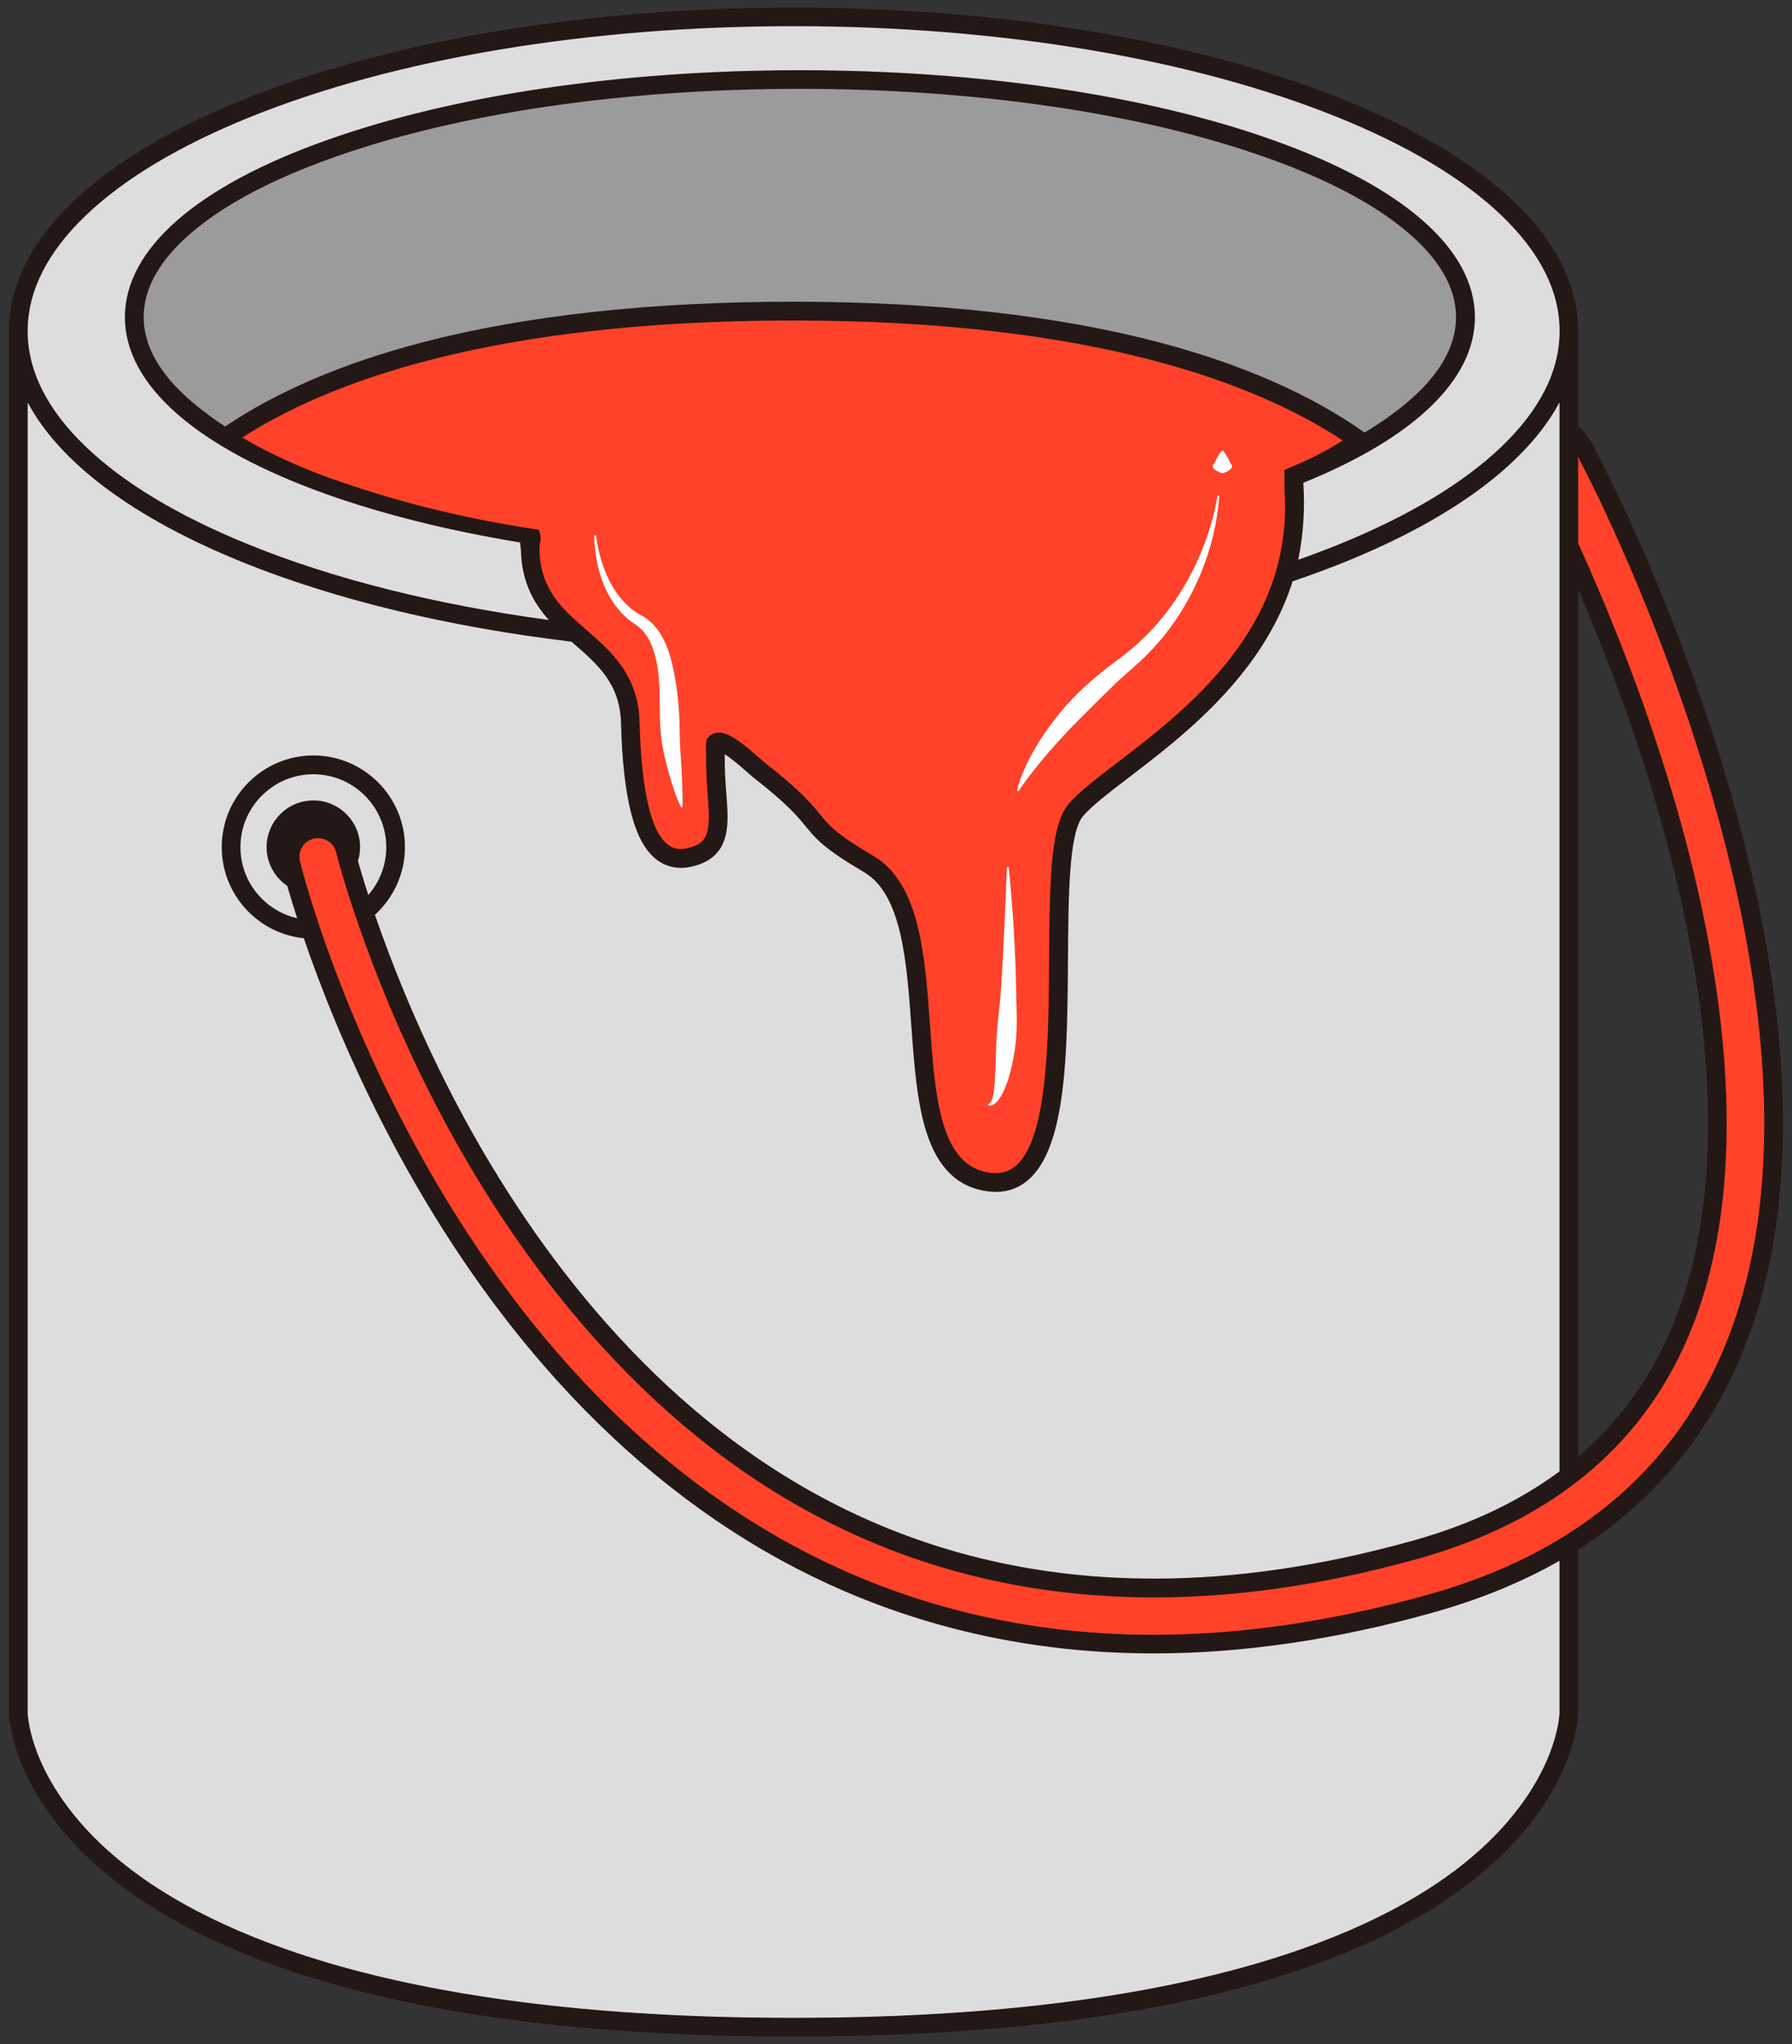 <?xml version="1.0" encoding="utf-8"?>
<!-- Generator: Adobe Illustrator 27.7.0, SVG Export Plug-In . SVG Version: 6.00 Build 0)  -->
<svg version="1.1" id="레이어_1" xmlns="http://www.w3.org/2000/svg" xmlns:xlink="http://www.w3.org/1999/xlink" x="0px"
	 y="0px" width="1917px" height="2186.3px" viewBox="0 0 1917 2186.3" style="enable-background:new 0 0 1917 2186.3;"
	 xml:space="preserve">
<rect x="0" y="0" width="1917" height="2186.3" fill="#333333" stroke="none"/>
<style type="text/css">
	.st0{fill:#DDDDDD;}
	.st1{opacity:0.3;enable-background:new    ;}
	.st2{fill:#FF4229;}
	.st3{fill:#231815;}
	.st4{fill:#FFFFFF;}
</style>
<g>
	<path class="st0" d="M848.9,18.1c-458,0-829.3,150.4-829.3,336l0,0l0,0v1468.4c0,0,3.6,336,829.3,336s829.3-336,829.3-336V354.1
		C1678.3,168.5,1307,18.1,848.9,18.1z M22.1,380.4c0-0.1-0.1-0.3-0.1-0.4C22,380.1,22.1,380.2,22.1,380.4z M29.2,405.3L29.2,405.3
		L29.2,405.3z M27.8,401.6c-0.1-0.2-0.1-0.3-0.2-0.5C27.7,401.2,27.8,401.4,27.8,401.6z"/>
	<path class="st1" d="M1560.9,341.6c0,140.4-318.8,254.2-712,254.2s-712-113.8-712-254.2s318.8-254.2,712-254.2
		S1560.9,201.2,1560.9,341.6z"/>
	<path class="st2" d="M569.5,576.8C331.6,541.3,239.8,469,239.8,469c94.8-66.5,274.1-136.3,609.2-136.3
		c330.7,0,509.8,70.4,605.6,138.4c0,0-23.2,18.3-77,41c3.5,2.2,6.4,5.1,6.7,9.2c14.8,198.5-187.6,292.4-233,344.8
		c-46.2,53.3,24.9,412.4-92.4,398.2c-30.2-3.7-47.1-24.3-57.2-53.9c-0.6-1.8-1.2-3.6-1.7-5.5c-6.4-21.3-9.7-46.8-12.1-73.7
		c-0.2-2.3-0.4-4.7-0.6-7c-0.1-1.2-0.2-2.4-0.3-3.5c-0.2-2.4-0.4-4.7-0.6-7.1c-0.4-4.8-0.7-9.5-1.1-14.3c-0.2-2.4-0.3-4.8-0.5-7.2
		c-0.5-7.2-1-14.4-1.6-21.5c-0.2-2.4-0.4-4.8-0.6-7.1c-0.2-2.4-0.4-4.7-0.6-7.1c-0.1-1.2-0.2-2.4-0.3-3.5c-0.3-3.5-0.7-7-1.1-10.5
		c-0.1-1.3-0.3-2.6-0.4-3.8c-0.2-2.1-0.5-4.1-0.8-6.1c-0.2-1.4-0.4-2.8-0.6-4.2c-0.3-2.1-0.6-4.2-0.9-6.3c-0.2-1.1-0.3-2.2-0.5-3.3
		c-0.9-5.7-1.9-11.3-3.1-16.8c-1.9-8.9-4.2-17.5-6.9-25.5c-0.2-0.6-0.4-1.1-0.6-1.7c-0.8-2.2-1.6-4.3-2.4-6.4
		c-0.5-1.3-1-2.5-1.6-3.7c-0.4-0.9-0.8-1.7-1.2-2.6c-0.8-1.7-1.6-3.4-2.5-5c-0.4-0.8-0.9-1.6-1.3-2.4c-2.1-3.8-4.4-7.4-6.9-10.7
		c-1.5-2-3-3.9-4.6-5.7c-0.8-0.9-1.7-1.8-2.5-2.7l-0.1-0.1c-4.2-4.3-8.9-8-14.2-11.1c-9.1-5.4-16.5-10-22.7-14
		c-2.8-1.8-5.3-3.5-7.6-5.2c-4.1-2.9-7.5-5.5-10.5-7.9c-2.2-1.8-4.2-3.5-5.9-5.2c-0.4-0.4-0.8-0.7-1.1-1.1c-0.6-0.5-1.1-1.1-1.7-1.6
		c-0.4-0.4-0.7-0.7-1-1.1c-1.3-1.4-2.6-2.7-3.7-4.1c-0.1-0.1-0.2-0.2-0.2-0.3c-0.4-0.5-0.8-0.9-1.2-1.4c-0.3-0.4-0.7-0.8-1-1.2
		c-1.9-2.3-3.8-4.6-5.9-7.1c-0.1-0.1-0.2-0.3-0.3-0.4c-3-3.6-6.4-7.5-10.9-12.1l-0.1-0.1c-8.7-8.9-21.3-20.4-42.2-36.8
		c-0.9-0.7-1.9-1.6-3.2-2.6c-0.3-0.3-0.6-0.5-0.9-0.8c-0.6-0.6-1.3-1.2-2-1.8c-0.4-0.3-0.7-0.6-1.1-1c-1.1-1-2.3-2-3.5-3.1
		c-0.4-0.4-0.8-0.7-1.2-1.1c-1.5-1.3-3-2.6-4.6-4c-0.4-0.3-0.8-0.7-1.2-1c-0.5-0.4-1-0.8-1.5-1.2c-0.9-0.7-1.7-1.4-2.6-2.1
		c-0.5-0.4-1-0.8-1.5-1.2c-1.1-0.9-2.3-1.7-3.4-2.6c-1.4-1-2.7-2-4.1-2.8c-0.9-0.6-1.8-1.1-2.6-1.7c-1.7-1-3.4-1.9-4.9-2.6
		c-1-0.4-2-0.8-3-1c-0.9-0.2-1.8-0.4-2.6-0.4s-1.5,0.1-2.2,0.4c-0.5,0.2-0.9,0.5-1.3,0.8c-0.1,0.1-0.3,0.2-0.4,0.4c0,0,0,0.1,0,0.2
		c0,0.1,0,0.1,0,0.2c0,0.2,0,0.4,0,0.6c0,0.8,0,2.1,0,3.6c0,0.4,0,0.9,0,1.3c0,0.4,0,0.9,0,1.3c0,0.4,0,0.9,0,1.3c0,0.4,0,0.9,0,1.3
		s0,0.8,0,1.2c0,1.2,0,2.1,0,2.7c0,0.2,0,0.4,0,0.5s0,0.2,0,0.2c-0.1,5,0,10,0.2,14.8c0.1,1.6,0.1,3.2,0.2,4.8
		c0.1,2.4,0.3,4.7,0.4,7c0.4,5.4,0.8,10.6,1.1,15.6c0.1,0.7,0.1,1.4,0.2,2.1c0.2,2.8,0.4,5.6,0.5,8.3c0,0.7,0.1,1.3,0.1,2
		c0.2,4,0.3,7.8,0.2,11.4c0,0.6,0,1.2-0.1,1.8c0,1.2-0.1,2.4-0.2,3.5c-0.7,9.8-3.1,18-8.6,24.3c-0.3,0.4-0.7,0.7-1,1.1
		c-4.5,4.6-10.8,8.1-19.8,10.3c-3.4,0.8-6.7,1.3-9.8,1.3c-15,0.2-26.4-8.5-34.9-25.2c-0.4-0.7-0.7-1.4-1-2.1
		c-2-4.3-3.9-9.2-5.6-14.4c-2.3-7.1-4.2-15-5.8-23.7c-0.4-2.2-0.8-4.4-1.2-6.7s-0.7-4.6-1.1-7c-0.3-2.4-0.7-4.8-1-7.3
		c-2.1-17.3-3.5-37-4-58.9c-0.5-17.4-4.4-31.4-10.6-43.4c-1-2-2.1-3.9-3.3-5.8s-2.3-3.7-3.6-5.5c-4.4-6.2-9.3-11.9-14.6-17.3
		c-1.5-1.5-3.1-3-4.6-4.5c-5.5-5.2-11.2-10.2-16.9-15.1c-0.8-0.7-1.6-1.4-2.5-2.1c-5.7-5-11.4-10-16.8-15.3
		c-0.8-0.8-1.5-1.5-2.3-2.3c-1.5-1.5-3-3.1-4.4-4.7c-2.2-2.4-4.3-4.9-6.3-7.5c-3.3-4.3-6.4-8.8-9.1-13.7c-0.5-1-1.1-2-1.6-3
		c-1-2-2-4.1-2.9-6.2c-4.5-10.7-7.3-23-7.6-37.6c0-0.8,0-1.5,0-2.3c0-0.2,0-0.3,0-0.5c0-0.7,0.1-1.4,0.2-2.1c0-0.2,0.1-0.5,0.1-0.7
		c0.1-0.5,0.2-1,0.3-1.5c0.1-0.4,0.2-0.8,0.3-1.1c0.1-0.4,0.2-0.8,0.3-1.2c0.1-0.3,0.2-0.7,0.3-1
		C569.1,577.7,569.3,577.2,569.5,576.8z M1895.5,1142.4c-5.9-94-25.7-198-58.7-309.1c-56-188.2-129.9-330-133-336
		c-5.2-9.9-15.1-34-25.6-34.4l0.1,120.4c26.6,58.4,68,156.5,100.9,267.1c49.5,166.4,92.6,401.5,16.8,577.2
		c-49.1,113.9-143.9,191.2-281.6,229.8c-251.3,70.4-474.5,50.2-663.6-60.2C663,1487.6,542.3,1307.1,474.1,1175
		c-74.6-144.5-104.5-264.5-104.8-265.7c-3.9-16.1-20.2-25.9-36.3-22c-16.1,3.9-26,20.2-22,36.3c1.2,5.1,31.5,126.8,109,277.4
		c45.6,88.6,98.2,168.7,156.3,238.1c73.1,87.3,155.2,157.9,244,209.8c125.1,73.1,263.6,109.8,413.8,109.8
		c94.3,0,193.4-14.5,296.6-43.4c156-43.7,263.8-132.5,320.5-263.8C1888.1,1365.8,1903,1261.8,1895.5,1142.4z"/>
	<path class="st3" d="M9.6,363.8v1468.4v0.1c0,0.9,0.4,23.3,14.2,56.3c12.5,29.8,39.1,74.7,94.5,119.4
		c61.5,49.6,145.7,89.1,250,117.4c129.6,35.1,291.3,52.8,480.6,52.8c189.2,0,350.9-17.8,480.6-52.8c104.4-28.2,188.5-67.7,250-117.4
		c55.4-44.7,82-89.6,94.5-119.4c13.8-32.9,14.2-55.3,14.2-56.3v-0.1v-174.9c77.8-49.4,135.4-117,172.1-202
		c37.6-87.1,52.7-192.6,45.1-313.6c-6-94.8-25.8-199.5-59.1-311.3c-56.3-189.1-130.6-331.8-133.7-337.7c-0.7-1.4-1.6-3.2-2.6-5.2
		c-5.7-11.6-12.4-25.3-21.8-31.3v-92.4h-0.3c0.2-3.2,0.3-6.5,0.3-9.7c0-94.1-88.5-181.8-249.2-246.9
		C1281.3,43.3,1071.7,8.1,848.9,8.1s-432.4,35.2-590.2,99.1C98.1,172.3,9.6,260,9.6,354.1V363.8z M1688.3,630.4
		c25.6,59.6,56.1,137.7,81.4,222.9c49,164.8,91.8,397.5,17.2,570.4c-22.8,52.9-55.8,97.7-98.6,134.2V630.4z M91.7,230.5
		c40.9-39.1,99.6-74.4,174.6-104.8C421.8,62.7,628.7,28,849,28s427.2,34.7,582.7,97.7c75,30.4,133.7,65.6,174.6,104.8
		c41.2,39.5,62.1,81,62.1,123.6s-20.9,84.1-62.1,123.6c-40.9,39.1-99.6,74.4-174.6,104.8c-13.9,5.6-28.2,11-42.9,16.2
		c5.5-26.8,7.3-55.5,5.4-82.3c118.7-48.1,183.6-110.4,183.6-177.1c0-72.5-76.4-139.6-215.2-189.2c-135.5-48.4-315.5-75-506.8-75
		s-371.3,26.7-506.8,75c-139,49.4-215.4,116.6-215.4,189.1S210,478.8,348.8,528.4c61.1,21.8,131.3,39.2,207.5,51.8
		c0.7,5.7,1,8.8,1,8.8c0.8,33.5,13.7,56.1,29.8,74.1c-119.6-16.2-229.2-43.4-320.8-80.6c-75-30.4-133.7-65.6-174.6-104.8
		c-41.2-39.5-62.1-81-62.1-123.6S50.5,270,91.7,230.5z M755.4,808.6v0.9c-0.3,14,0.7,27.3,1.6,39.1c3,39.6,2.1,52.9-20.7,58.4
		c-8.9,2.2-15.8,1-21.9-3.6c-18.1-13.9-28.3-57.9-30.2-130.9c-1.3-50.6-30.8-76.1-56.8-98.7c-25.3-22-49.3-42.8-50.3-85.4
		c-0.2-9.1,3.3-11.6-0.8-21.8c0,0,1.1-0.2-2-0.3c-83.3-12.5-154.2-31.1-220-54.5c-36.5-13-68.1-27.9-95.1-43.8
		c91.7-59.2,266.4-125.2,589.5-125.2c321.9,0,496.4,67.9,587.8,128.4c-12.2,7.6-28.7,17.6-62.6,31.5l0.3,22.9
		c9,146.3-104.1,232.8-179.1,290.2c-22.8,17.4-40.8,31.2-51.7,43.8c-19.2,22.2-20.5,77.2-21.1,165.1c-0.5,85.5-1.2,191.9-35.3,221.9
		c-7.5,6.6-16.4,9.1-27.3,7.8c-54-6.5-59.3-80.4-64.9-158.7c-5.3-74.2-10.9-151-60.4-180.2c-39.9-23.5-46.7-31.8-57-44.3
		c-9.4-11.4-21.1-25.7-58.1-54.5c-1.6-1.2-4.1-3.5-7.1-6.1c-9.7-8.5-23-20.2-33.6-24.8c-3.7-1.6-6.9-2.2-9.6-2.2
		c-5.8,0-9.4,2.8-11.3,5c-2.5,2.9-2.5,4.5-2.5,12.1C755.4,803.6,755.4,807,755.4,808.6z M1459.7,462.6
		c-57.1-40.4-130.2-72.6-217.3-95.8c-109.8-29.2-242.2-44.1-393.4-44.1c-153,0-286.7,14.7-397.2,43.5c-84.2,22-155.2,52.3-211,90
		c-12.8-8.4-24.4-17.1-34.7-25.8c-34.8-29.4-52.4-60.1-52.4-91.3s17.6-62,52.4-91.3c34.9-29.5,85.2-56.1,149.5-79
		c133.3-47.6,311-73.8,500-73.8s366.7,26.2,500.1,73.9c64.3,22.9,114.6,49.5,149.5,79c34.8,29.4,52.4,60.1,52.4,91.3
		s-17.6,62-52.4,91.3C1491.8,441.8,1476.8,452.4,1459.7,462.6z M1668.3,1832.1c0,1-0.8,21.1-13.4,50.4
		c-11.9,27.7-37.2,69.5-89.8,111.4c-94,74.9-294.6,164.3-716.2,164.3s-622.1-89.3-716.1-164.3c-52.6-41.9-77.9-83.7-89.8-111.4
		c-12.7-29.5-13.4-49.7-13.4-50.4v-820.4V440.1v-9.7C64.1,495,142.6,553.9,258.8,601c100,40.5,220.8,69.5,352.6,85.3
		c1,0.9,2,1.8,3,2.7c25.1,21.8,48.8,42.4,49.9,84.1c2.2,81.6,14.3,128.1,38.1,146.3c10.9,8.3,23.9,10.8,38.7,7.2
		c18.8-4.6,30.2-14.8,34.7-31.3c3.8-13.5,2.5-29.5,1.1-48c-0.9-11.9-1.8-24.2-1.6-37.3c0,0,0-0.5,0-1.3c0-0.7,0-1.3,0-2
		c7.6,4.7,17.5,13.4,23.8,19c3.3,2.9,6,5.2,8,6.8c35.2,27.5,46.2,40.8,54.9,51.5c11.2,13.6,19.3,23.5,62.3,48.8
		c40.5,23.9,45.6,95.3,50.6,164.4c2.9,40.2,5.9,81.9,16.2,113.9c12.4,38.6,34.1,59.3,66.3,63.2c2.7,0.3,5.3,0.5,7.9,0.5
		c13.4,0,25.1-4.4,35.1-13.2c40.8-35.9,41.4-138,42.1-236.8c0.4-66.1,0.9-134.4,16.2-152.1c9.5-11,27.7-24.9,48.7-41
		c38.9-29.7,87.2-66.7,125.8-117c21.2-27.6,37.1-56.6,47.3-86.1c0.8-2.2,1.5-4.5,2.2-6.8c19.4-6.6,38.2-13.5,56.4-20.9
		c116.2-47.1,194.6-106,229.2-170.6v9.7v571.7v562c-43.4,32.2-95.6,57-156.5,74c-96.8,27.1-189.3,40.7-277.2,40.7
		c-138,0-264.7-33.3-378.6-99.9c-185.7-108.4-305.3-287.2-372.9-418.2c-38.7-75.1-65.4-143.5-82-191.9
		c19.7-17.9,32.1-43.8,32.1-72.4c0-54-44-98-98-98s-98,44-98,98c0,50.6,38.5,92.4,87.8,97.5c17.4,50.9,45.3,122.4,86.2,201.9
		c45.9,89.2,98.9,169.9,157.5,239.9c73.8,88.2,156.8,159.5,246.6,212c126.2,73.7,267.1,111.1,418.8,111.1
		c95,0,195.7-14.7,299.3-43.8c49.8-14,94.8-32.4,134.9-55.3L1668.3,1832.1L1668.3,1832.1z M335.2,856.1c-27.6,0-50,22.4-50,50
		c0,17.2,8.8,32.4,22.1,41.4c2.6,9,6.1,20.7,10.6,34.6c-34.7-7.9-60.7-39-60.7-76c0-43,35-78,78-78s78,35,78,78
		c0,19.6-7.2,37.4-19.2,51.1c-5-15.3-8.6-27.7-11.1-36.3c1.5-4.7,2.3-9.7,2.3-14.9C385.2,878.5,362.8,856.1,335.2,856.1z
		 M1842,1447.4c-55.4,128.4-161,215.3-314,258.1c-101.9,28.5-200.7,43-293.9,43c-148.2,0-285.7-36.5-408.7-108.4
		c-87.8-51.3-169-121.2-241.4-207.6c-57.6-68.9-109.8-148.3-155-236.2c-77-149.5-106.9-270.1-108.1-275.2
		c-1.3-5.2-0.4-10.6,2.3-15.1c2.8-4.6,7.2-7.8,12.3-9c1.6-0.4,3.2-0.6,4.7-0.6c9,0,17.2,6.1,19.4,15.3
		c0.3,1.2,30.5,122.4,105.6,267.9c68.8,133.3,190.7,315.4,380.5,426.3c117.1,68.4,247.1,102.6,388.6,102.6
		c89.8,0,184.2-13.8,282.8-41.4c140.8-39.4,237.7-118.7,288.1-235.5c77-178.4,33.6-416.1-16.4-584c-32-107.5-72.1-203.9-100.5-266.4
		l-0.1-92.5c1.6,3.1,3,5.9,3.8,7.6c1,2.1,2,4.1,2.9,5.7c3.1,5.9,76.5,146.9,132.2,334.2c32.8,110.3,52.4,213.6,58.3,306.8
		C1892.9,1260.9,1878.3,1363.3,1842,1447.4z"/>
	<path class="st4" d="M1304.3,530.9c-4.1,56.9-28.2,114.2-65.8,157.1c-5.4,6.1-11.5,12.5-17.4,18c-8.6,8-18.6,16.5-27.2,24.5
		c-11.3,10.9-23,22.4-34,33.5c-2.1,2-6.3,6.3-8.4,8.5c-2.3,2.4-6.1,6.1-8.3,8.5c-16.3,17.2-32.3,35.7-46.4,54.8
		c-2.3,3.2-4.8,6.6-6.9,10c-0.3,0.5-1,0.6-1.4,0.3c-0.4-0.2-0.5-0.7-0.4-1c1.8-8.1,4.9-15.9,8.2-23.5c11-24.6,26.8-47,44.5-67.3
		c15-16.9,32.6-32,50.7-45.4c7.4-5.6,16.5-12.5,23.4-18.6c5-4.5,10.2-9.5,14.9-14.3c26.8-28.1,47.1-62,60.2-98.6
		c5.4-15.1,9.9-30.7,12.2-46.6c0.1-0.6,0.6-1,1.1-0.9C1303.9,530,1304.3,530.4,1304.3,530.9L1304.3,530.9z M1079.1,928.1
		c-0.1-0.5-0.5-0.9-1-0.9c-0.6,0-1,0.4-1,1c-1.7,43-3.5,86-6.2,128.9c-1.4,21.3-4.9,42.5-5.3,63.7c-0.4,10.6-0.7,21.1-1.2,31.6
		c-0.5,7.7-0.8,15.4-2.9,22.7c-0.8,2.2-1.6,4.3-3.7,5.4c-1,0.4-0.9,1.8,0.2,2c6.5,0.4,10.8-6.8,13.7-11.6
		c7.9-15,11.3-31.8,13.9-48.2c3.4-21.6,1.7-43.5,1.4-65.2C1086.2,1014.3,1083.5,971.1,1079.1,928.1L1079.1,928.1z M1308.7,482.4
		c-0.5-0.6-1.5-0.6-2,0c-2.9,3.8-5.2,7.5-7,11.8c-0.7,1.8-3.5,3.7-2,5.9c2.1,3,4.7,4.3,9,5.9c0.6,0.2,1.3,0.2,2,0
		c4.3-1.6,6.9-2.9,9-5.9c1.5-2.2-1.3-4.1-2-5.9C1313.9,489.9,1311.6,486.2,1308.7,482.4L1308.7,482.4z M637.6,573.3
		c0-0.5-0.5-0.9-1-0.9c-0.6,0-1,0.5-1,1c0.9,34.9,12.7,73.6,43.2,93.9c8.8,5.3,14.9,14.1,18.6,23.6c13,33.3,5.2,69.8,10.9,104.8
		c1.6,10,4.1,19.7,6.7,29.5c3.6,12.9,7.6,25.6,13.3,37.8c0.2,0.3,0.5,0.6,0.9,0.6c0.6,0,1-0.5,1-1c0.1-13.4-0.4-26.6-1.1-39.7
		c-0.4-9.7-1.4-19.3-1.8-29c-0.3-9.6-0.2-19.2-0.7-29c-1.1-20.2-3.8-40.4-8.9-60.1c-4.8-17.9-13.8-36.7-30.8-46.2
		c-2-1.1-4.2-2.3-6.1-3.5C654.3,637.4,641.9,604,637.6,573.3L637.6,573.3z"/>
</g>
</svg>
